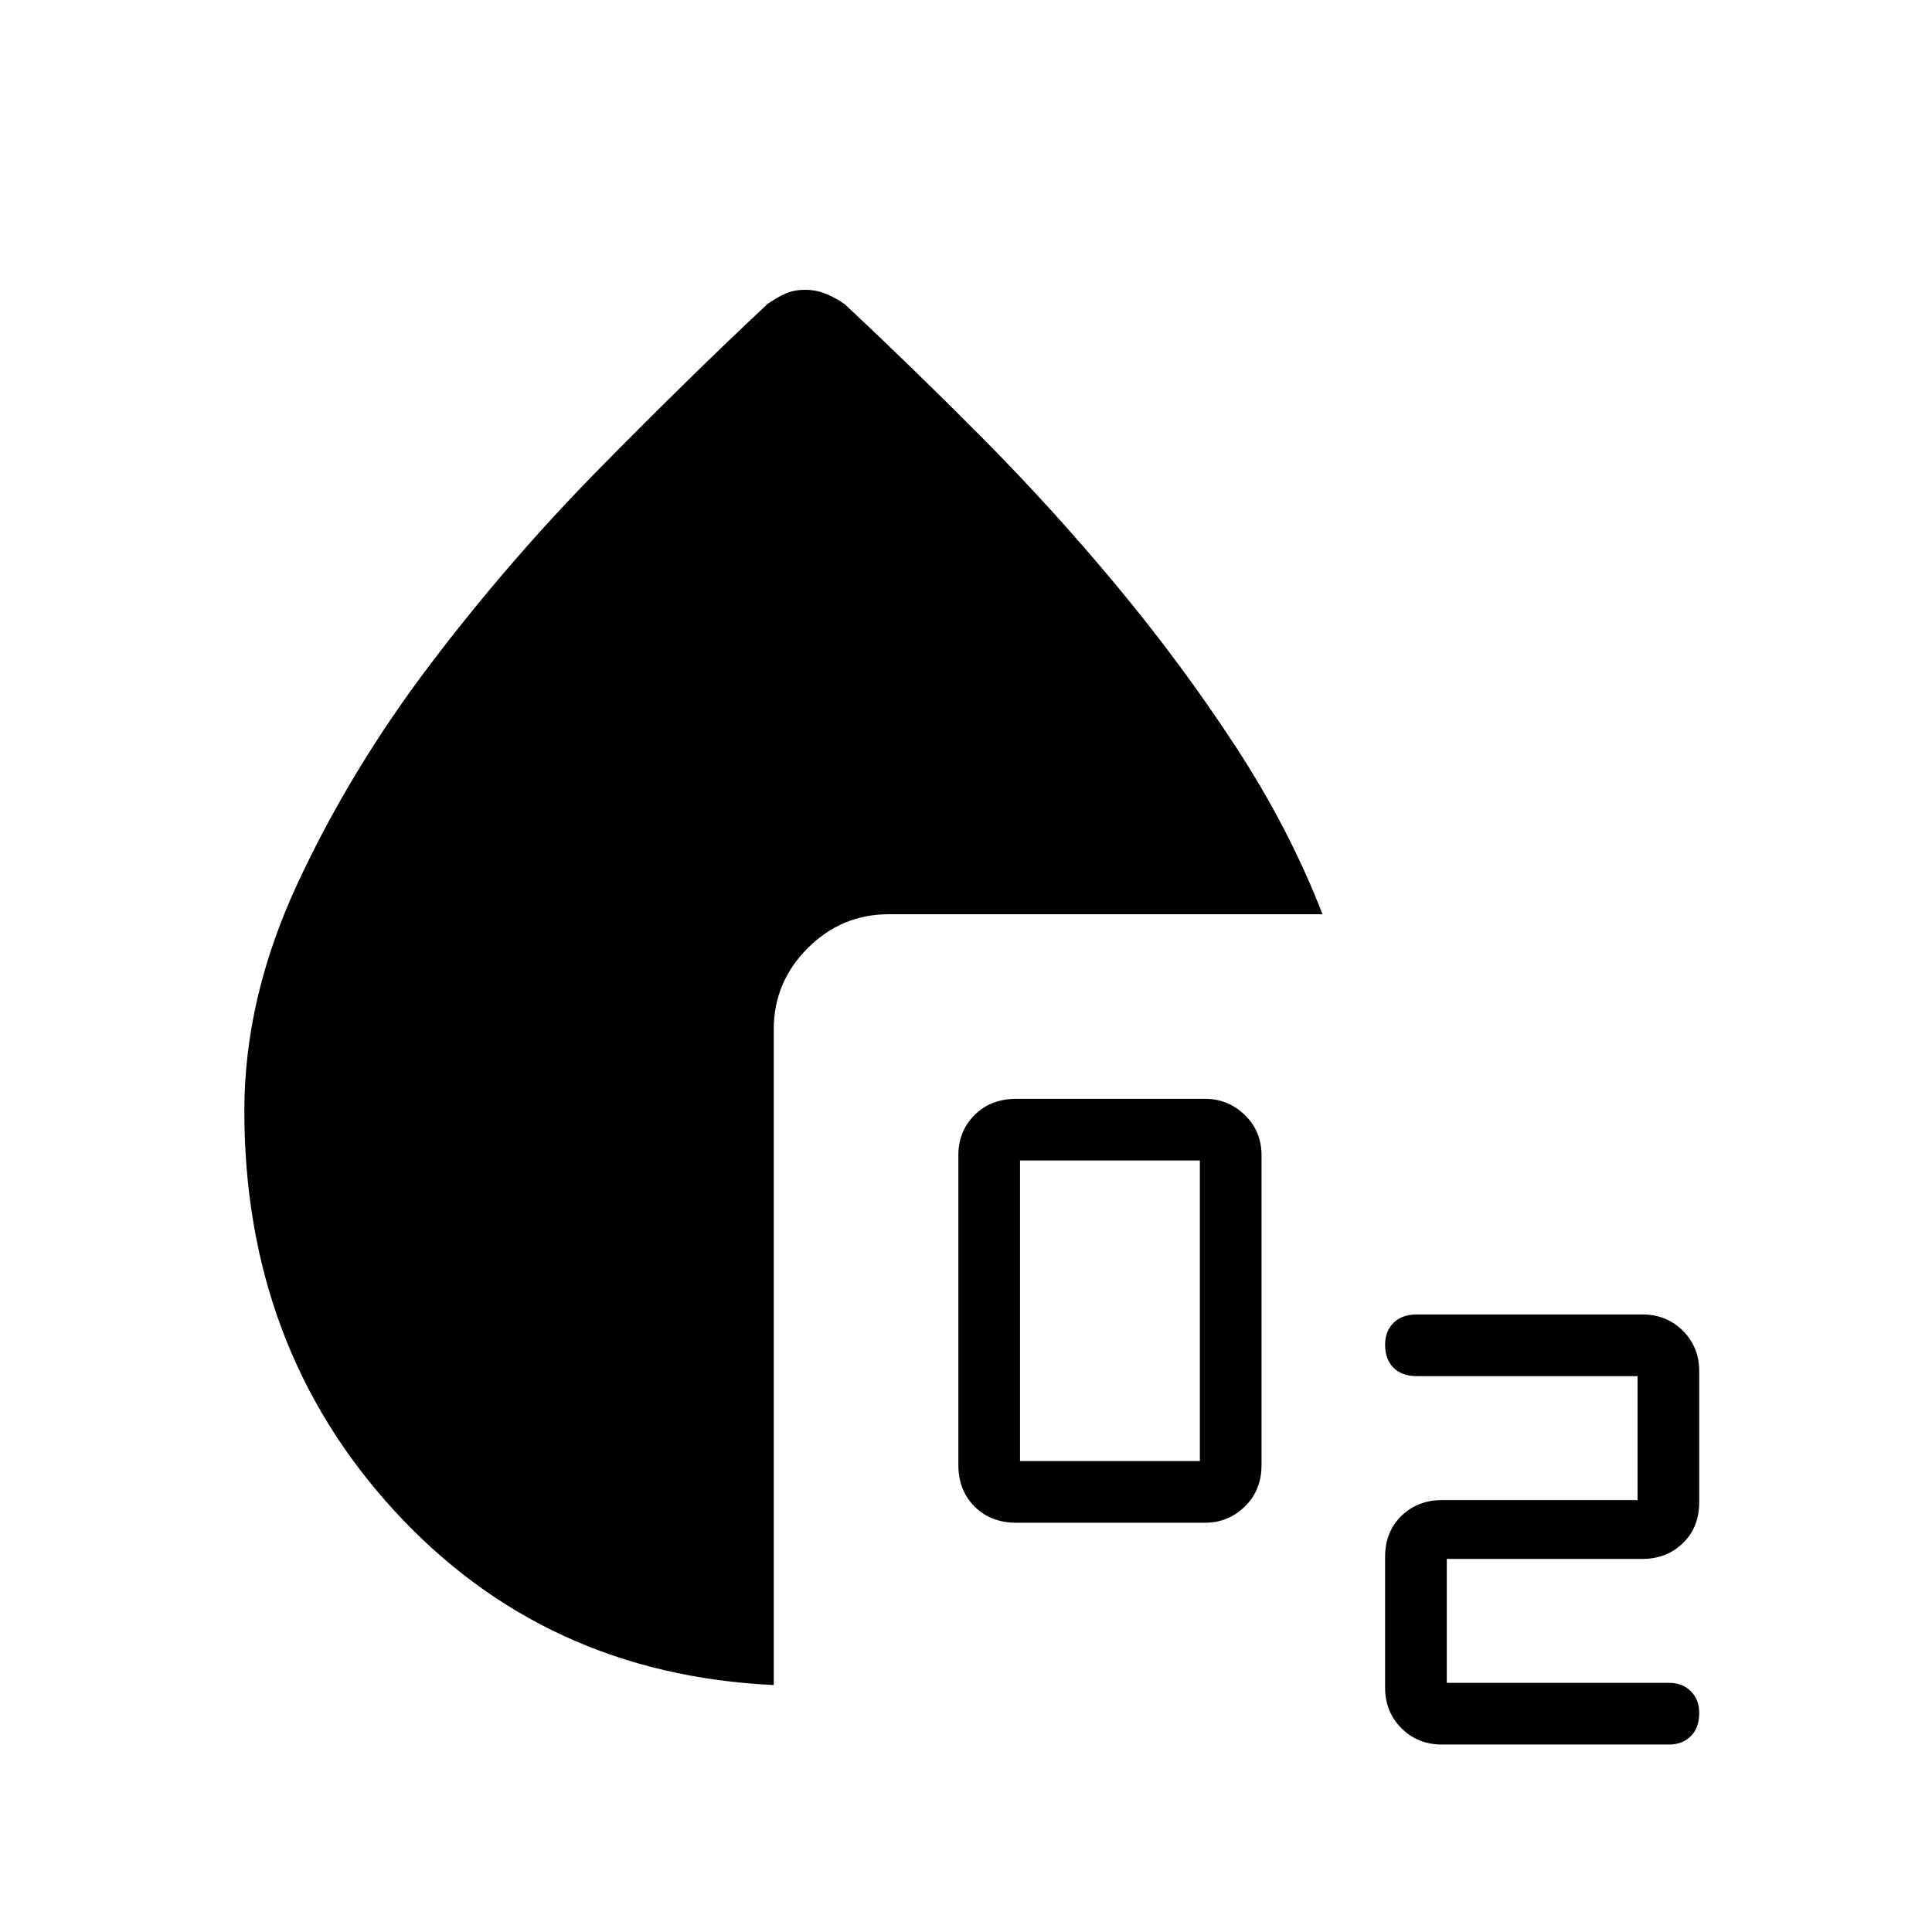 <svg xmlns="http://www.w3.org/2000/svg" height="40" viewBox="0 96 960 960" width="40"><path d="M504.961 852.641q-12.659 0-20.707-8.048-8.049-8.049-8.049-20.708V670.039q0-11.941 8.049-19.99Q492.302 642 504.961 642h93.847q11.428 0 19.733 8.049t8.305 19.99v153.846q0 12.659-8.305 20.708-8.305 8.048-19.733 8.048h-93.847ZM506.846 822h89.359V672.641h-89.359V822Zm209.667 140.846q-12.052 0-20.154-8.102-8.103-8.103-8.103-20.154v-64.949q0-12.564 8.103-20.41 8.102-7.846 20.154-7.846h97.179v-61.59H703.936q-7.344 0-11.512-4.168t-4.168-11.512q0-6.625 4.168-10.793 4.168-4.168 11.512-4.168h112.141q12.051 0 20.154 8.102 8.102 8.103 8.102 20.154v64.949q0 12.564-8.102 20.41-8.103 7.846-20.154 7.846h-97.18v61.59h110.475q6.625 0 10.794 4.168 4.167 4.168 4.167 10.794 0 7.343-4.167 11.511-4.169 4.168-10.794 4.168H716.513Zm-332.026-29.551Q270.5 927.923 195.955 846.68 121.41 765.436 121.41 648q0-56.028 26.269-112.63 26.269-56.601 65.689-108.694 39.419-52.092 84.822-98.181 45.404-46.089 83.079-81.354 3.889-2.847 8.477-4.994Q394.333 240 400 240t10.748 2.147q5.081 2.147 8.97 4.994 32.923 30.731 68.036 66.069 35.114 35.338 67.276 74.045 32.163 38.707 58.945 79.694 26.782 40.987 43.166 83.333H441.538q-23.346 0-40.198 16.853-16.853 16.852-16.853 40.199v325.961Z"/></svg>
